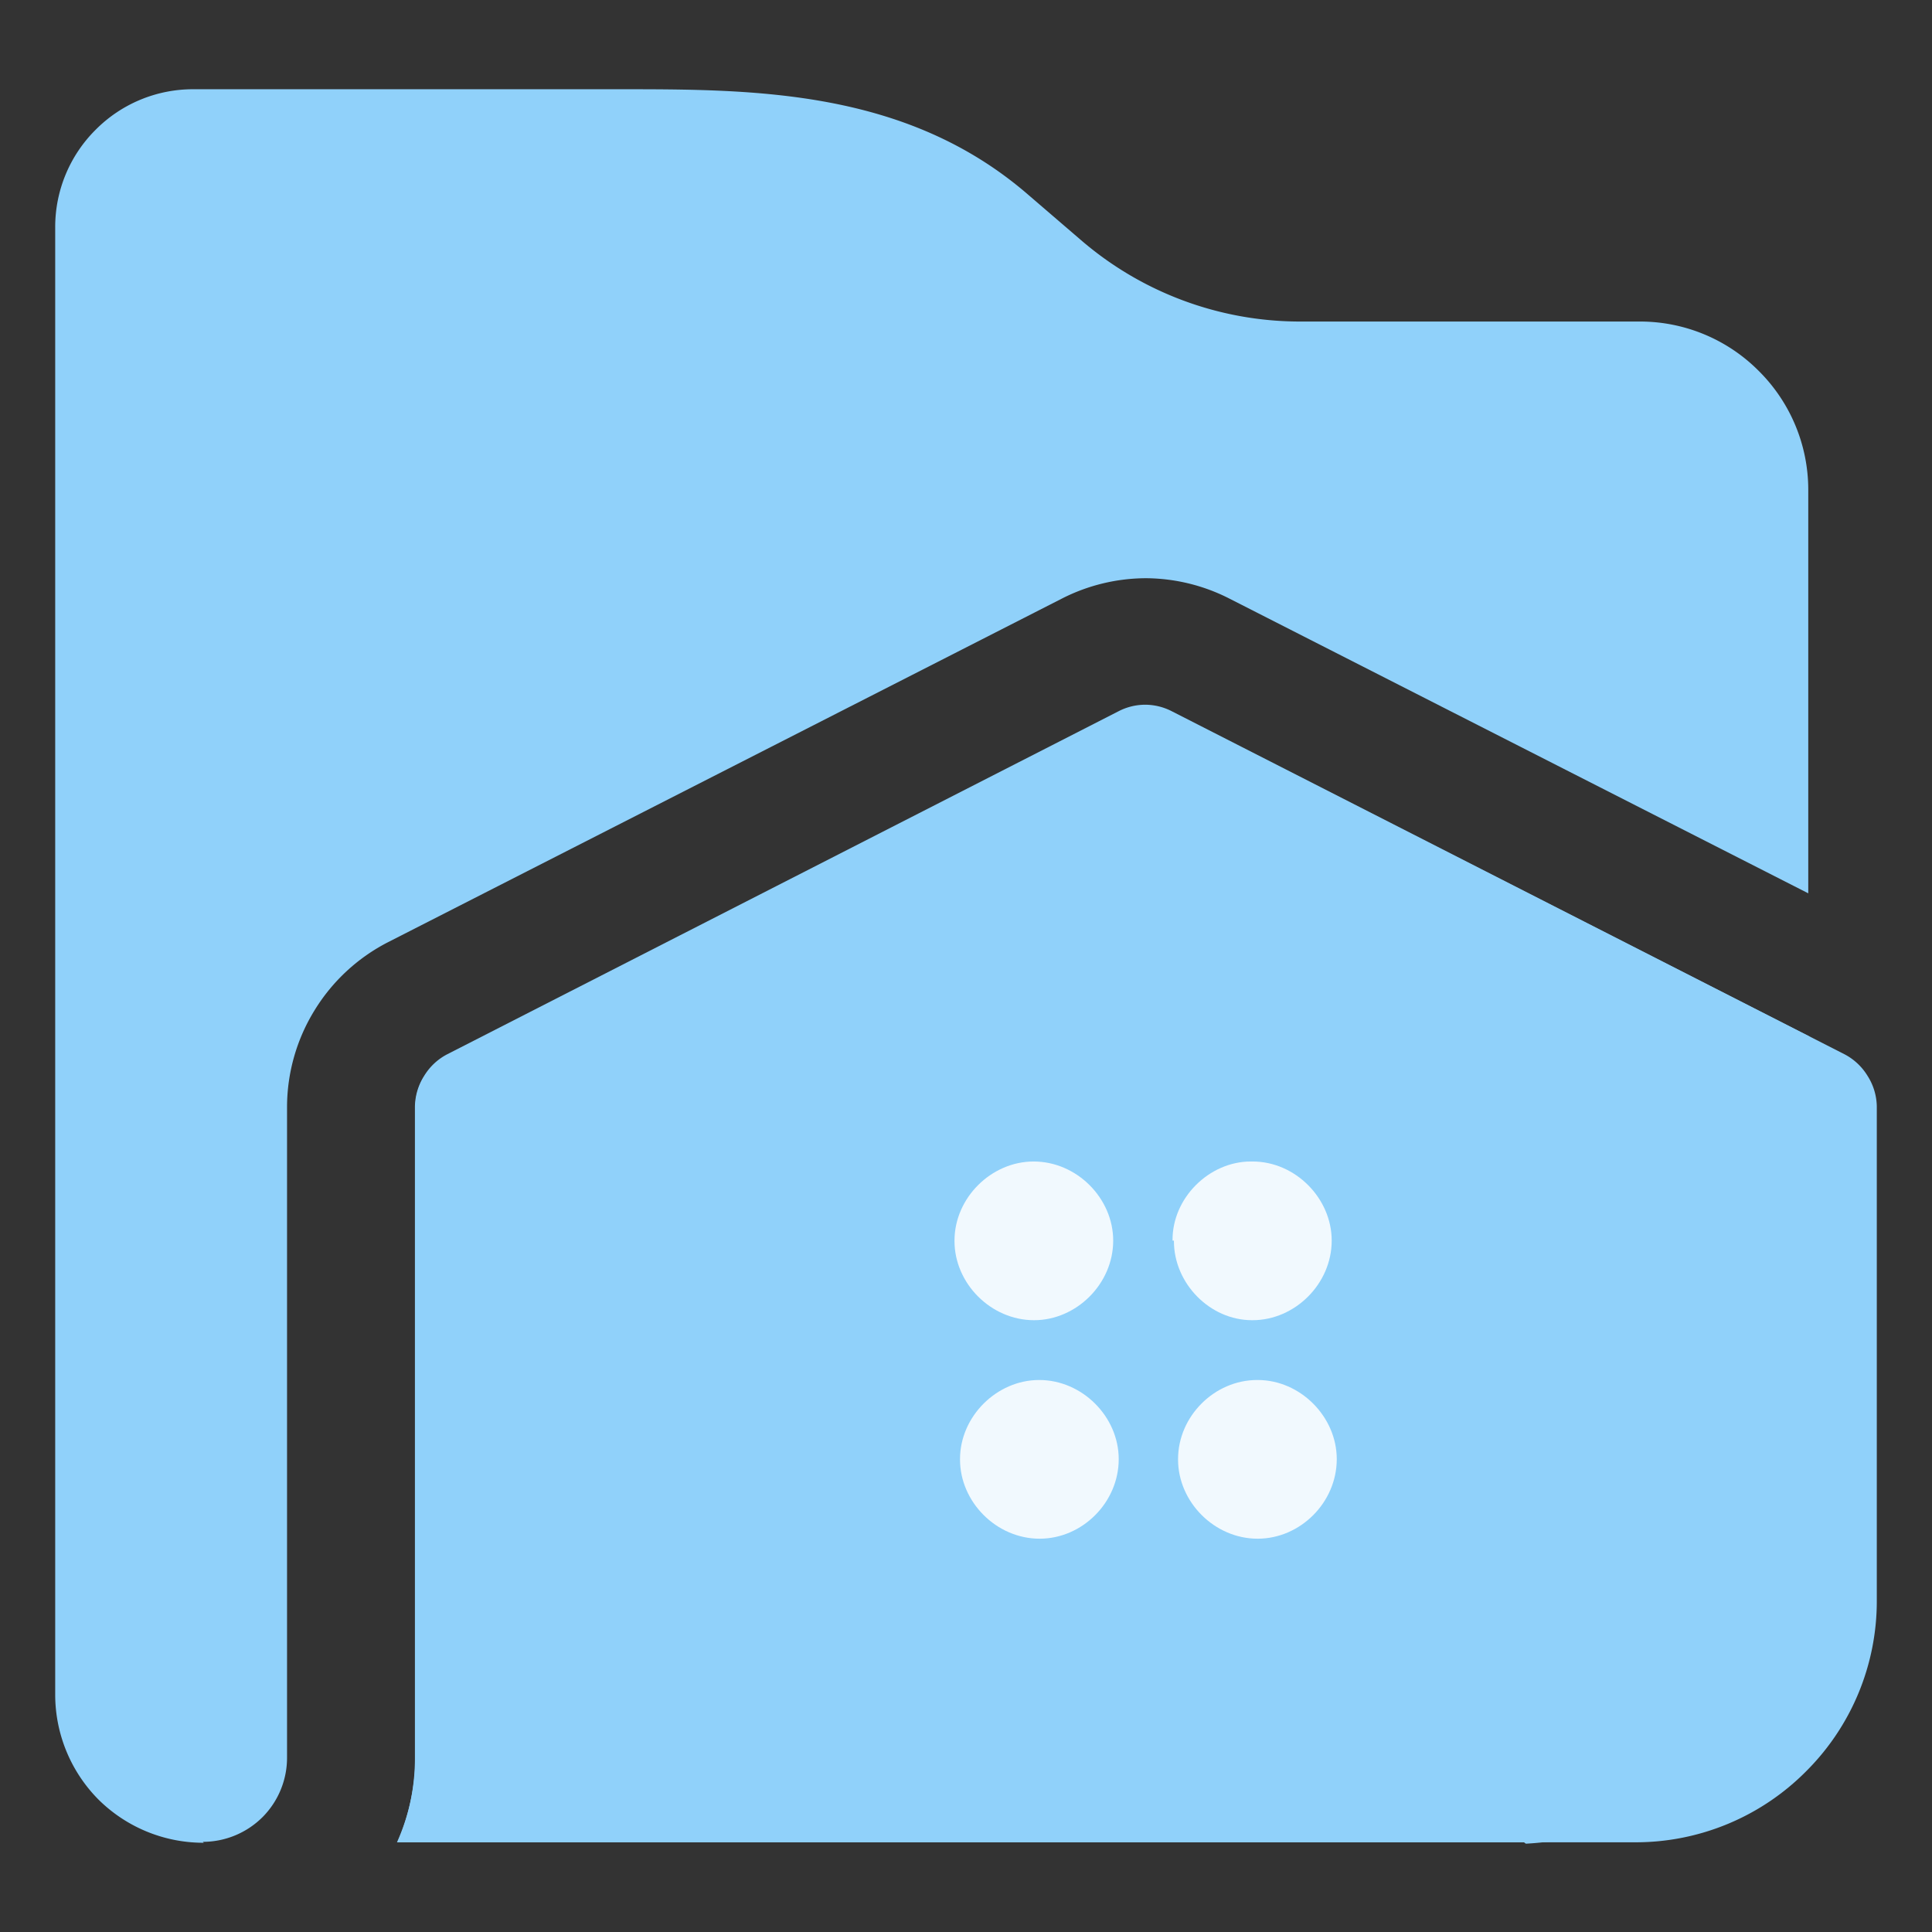 <svg xmlns="http://www.w3.org/2000/svg" viewBox="0 0 42 42"><rect x="0" y="0" width="42" height="42" fill="#333333" stroke="none"/><g data-name="Group 37031"><path fill="none" d="M0 0h42v42H0z"/><g data-name="Group 37029"><path fill="#90d1fa" d="M4.43 40.06H4.4a3.24 3.24 0 0 1-2.26-.94 3.24 3.24 0 0 1-.94-2.28V4.94a2.98 2.98 0 0 1 .88-2.12 2.98 2.98 0 0 1 2.12-.88h9.28c2.92 0 6.23 0 8.88 2.3l1.14.98a7.3 7.3 0 0 0 4.75 1.77h7.43a3.64 3.64 0 0 1 2.56 1.08 3.64 3.64 0 0 1 1.07 2.57v8.78l-12.57-6.4a4.04 4.04 0 0 0-1.82-.45 4.04 4.04 0 0 0-1.83.44L8.44 20.48a4.03 4.03 0 0 0-1.6 1.48 4.02 4.02 0 0 0-.6 2.1V38.2a1.83 1.83 0 0 1-.53 1.3 1.84 1.84 0 0 1-1.3.54zm28.7-.01H8.63a4.56 4.56 0 0 0 .4-1.84V24.09a1.27 1.27 0 0 1 .18-.67 1.27 1.27 0 0 1 .53-.46l14.62-7.46a1.28 1.28 0 0 1 .58-.14 1.28 1.28 0 0 1 .58.14l13.81 7.03v11.05a6.46 6.46 0 0 1-1.9 4.6 6.49 6.49 0 0 1-4.26 1.9z"/><path fill="#90d1fa" d="M35.56 40.05H8.64a4.57 4.57 0 0 0 .38-1.85V24.06a1.28 1.28 0 0 1 .2-.67 1.27 1.27 0 0 1 .5-.47l14.6-7.46a1.27 1.27 0 0 1 .57-.14 1.27 1.27 0 0 1 .58.14l14.63 7.46a1.28 1.28 0 0 1 .5.47 1.27 1.27 0 0 1 .2.66v10.74a5.22 5.22 0 0 1-1.54 3.72 5.22 5.22 0 0 1-3.7 1.54z"/><path fill="#f1f9fe" d="M20.75 26.97c0-.93.8-1.72 1.72-1.72.94 0 1.73.8 1.73 1.72 0 .94-.8 1.73-1.72 1.73-.94 0-1.73-.8-1.73-1.72v-.01zm4.74 0c-.01-.93.8-1.72 1.7-1.72h.04c.93 0 1.72.8 1.72 1.72 0 .94-.8 1.73-1.72 1.73h-.01c-.92 0-1.7-.8-1.7-1.72v-.01zm-4.62 4.75c0-.93.8-1.72 1.72-1.72.94 0 1.73.8 1.73 1.72 0 .94-.79 1.73-1.72 1.73-.94 0-1.73-.8-1.73-1.72v-.01zm4.74 0c0-.93.79-1.72 1.72-1.72h.01c.93 0 1.72.8 1.72 1.72 0 .94-.79 1.73-1.72 1.73-.94 0-1.73-.8-1.73-1.72v-.01z"/></g></g></svg>